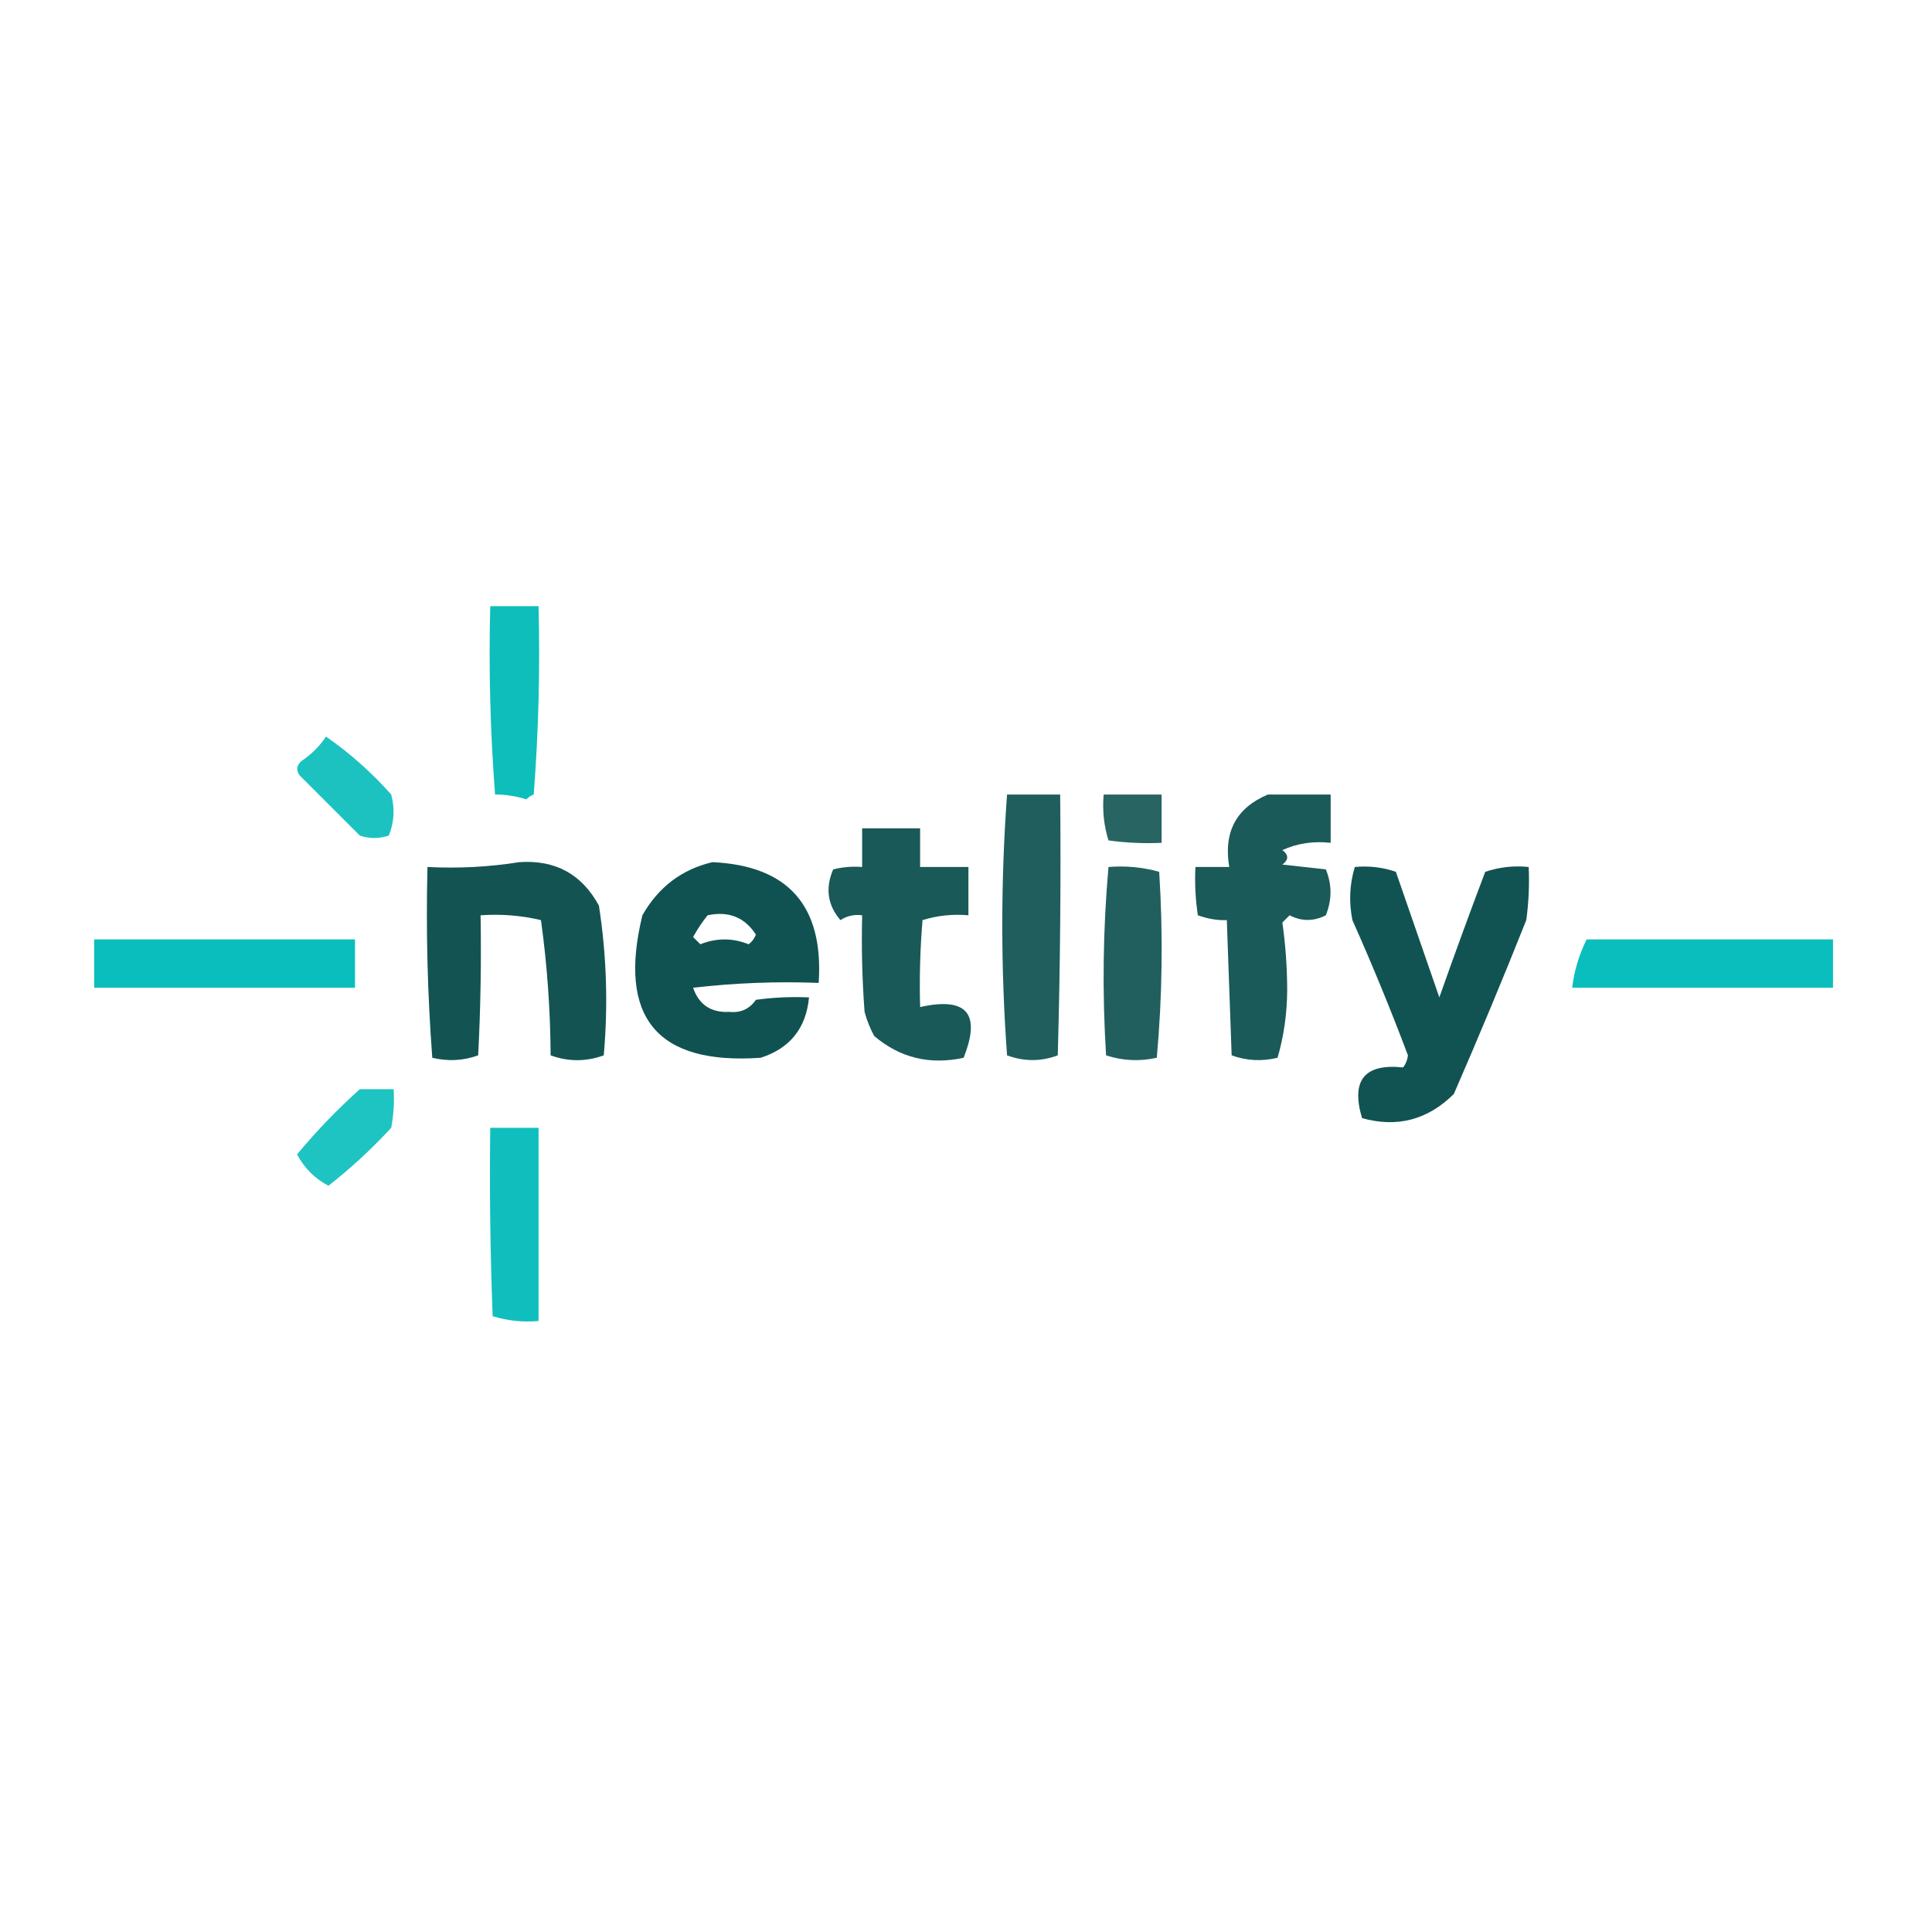 <?xml version="1.0" encoding="UTF-8"?>
<!DOCTYPE svg PUBLIC "-//W3C//DTD SVG 1.1//EN" "http://www.w3.org/Graphics/SVG/1.1/DTD/svg11.dtd">
<svg xmlns="http://www.w3.org/2000/svg" version="1.1" width="400px" height="400px" style="shape-rendering:geometricPrecision; text-rendering:geometricPrecision; image-rendering:optimizeQuality; fill-rule:evenodd; clip-rule:evenodd" xmlns:xlink="http://www.w3.org/1999/xlink">
<g><path style="opacity:0.962" fill="#05bcb9" d="M 101.5,125.5 C 104.833,125.5 108.167,125.5 111.5,125.5C 111.832,138.517 111.499,151.517 110.5,164.5C 109.914,164.709 109.414,165.043 109,165.5C 106.768,164.813 104.602,164.479 102.5,164.5C 101.501,151.517 101.168,138.517 101.5,125.5 Z"/></g>
<g><path style="opacity:0.902" fill="#04bbb8" d="M 67.5,152.5 C 72.426,155.921 76.926,159.921 81,164.5C 81.777,167.429 81.611,170.263 80.5,173C 78.5,173.667 76.5,173.667 74.5,173C 70.333,168.833 66.167,164.667 62,160.5C 61.251,159.365 61.417,158.365 62.5,157.5C 64.521,156.145 66.188,154.479 67.5,152.5 Z"/></g>
<g><path style="opacity:0.878" fill="#004847" d="M 208.5,164.5 C 212.167,164.5 215.833,164.5 219.5,164.5C 219.667,182.503 219.5,200.503 219,218.5C 215.532,219.803 212.032,219.803 208.5,218.5C 207.182,200.436 207.182,182.436 208.5,164.5 Z"/></g>
<g><path style="opacity:0.845" fill="#004846" d="M 228.5,164.5 C 232.5,164.5 236.5,164.5 240.5,164.5C 240.5,167.833 240.5,171.167 240.5,174.5C 236.818,174.665 233.152,174.499 229.5,174C 228.549,170.943 228.216,167.777 228.5,164.5 Z"/></g>
<g><path style="opacity:0.895" fill="#014847" d="M 262.5,164.5 C 266.833,164.5 271.167,164.5 275.5,164.5C 275.5,167.833 275.5,171.167 275.5,174.5C 271.952,174.095 268.619,174.595 265.5,176C 266.833,177 266.833,178 265.5,179C 268.5,179.333 271.5,179.667 274.5,180C 275.787,183.125 275.787,186.291 274.5,189.5C 271.966,190.788 269.466,190.788 267,189.5C 266.5,190 266,190.5 265.5,191C 266.153,195.586 266.487,200.253 266.5,205C 266.468,209.919 265.801,214.586 264.5,219C 261.24,219.784 258.073,219.617 255,218.5C 254.667,209.167 254.333,199.833 254,190.5C 252.093,190.579 250.093,190.246 248,189.5C 247.502,186.183 247.335,182.85 247.5,179.5C 249.833,179.5 252.167,179.5 254.5,179.5C 253.285,172.256 255.951,167.256 262.5,164.5 Z"/></g>
<g><path style="opacity:0.899" fill="#004746" d="M 178.5,171.5 C 182.5,171.5 186.5,171.5 190.5,171.5C 190.5,174.167 190.5,176.833 190.5,179.5C 193.833,179.5 197.167,179.5 200.5,179.5C 200.5,182.833 200.5,186.167 200.5,189.5C 197.223,189.216 194.057,189.549 191,190.5C 190.501,196.491 190.334,202.491 190.5,208.5C 200.16,206.341 203.16,209.841 199.5,219C 192.51,220.528 186.343,219.028 181,214.5C 180.138,212.913 179.471,211.246 179,209.5C 178.5,202.842 178.334,196.175 178.5,189.5C 176.856,189.286 175.356,189.62 174,190.5C 171.331,187.386 170.831,183.886 172.5,180C 174.473,179.505 176.473,179.338 178.5,179.5C 178.5,176.833 178.5,174.167 178.5,171.5 Z"/></g>
<g><path style="opacity:0.924" fill="#004746" d="M 107.5,178.5 C 114.967,177.982 120.467,180.982 124,187.5C 125.592,197.759 125.926,208.093 125,218.5C 121.333,219.833 117.667,219.833 114,218.5C 113.947,209.066 113.28,199.733 112,190.5C 107.934,189.536 103.767,189.203 99.5,189.5C 99.666,199.172 99.5,208.839 99,218.5C 95.927,219.617 92.76,219.784 89.5,219C 88.511,205.913 88.177,192.746 88.5,179.5C 95.022,179.823 101.355,179.49 107.5,178.5 Z"/></g>
<g><path style="opacity:0.937" fill="#004746" d="M 147.5,178.5 C 163.222,179.231 170.555,187.564 169.5,203.5C 160.808,203.169 152.141,203.502 143.5,204.5C 144.712,208.027 147.212,209.694 151,209.5C 153.348,209.742 155.182,208.908 156.5,207C 160.152,206.501 163.818,206.335 167.5,206.5C 166.899,212.875 163.566,217.041 157.5,219C 136.018,220.504 127.851,210.67 133,189.5C 136.319,183.663 141.152,179.996 147.5,178.5 Z M 146.5,189.5 C 150.849,188.577 154.183,189.91 156.5,193.5C 156.192,194.308 155.692,194.975 155,195.5C 151.667,194.167 148.333,194.167 145,195.5C 144.5,195 144,194.5 143.5,194C 144.386,192.385 145.386,190.885 146.5,189.5 Z"/></g>
<g><path style="opacity:0.871" fill="#004846" d="M 229.5,179.5 C 233.106,179.211 236.606,179.544 240,180.5C 240.822,193.409 240.655,206.242 239.5,219C 235.909,219.789 232.409,219.622 229,218.5C 228.187,205.425 228.354,192.425 229.5,179.5 Z"/></g>
<g><path style="opacity:0.932" fill="#004746" d="M 280.5,179.5 C 283.448,179.223 286.281,179.556 289,180.5C 292,189.167 295,197.833 298,206.5C 301.068,197.795 304.235,189.128 307.5,180.5C 310.428,179.516 313.428,179.183 316.5,179.5C 316.665,183.182 316.499,186.848 316,190.5C 311.195,202.581 306.195,214.581 301,226.5C 295.593,231.86 289.26,233.527 282,231.5C 279.661,223.66 282.494,220.16 290.5,221C 291.059,220.275 291.392,219.442 291.5,218.5C 287.946,209.058 284.113,199.724 280,190.5C 279.245,186.745 279.411,183.078 280.5,179.5 Z"/></g>
<g><path style="opacity:0.975" fill="#04bcba" d="M 19.5,194.5 C 37.5,194.5 55.5,194.5 73.5,194.5C 73.5,197.833 73.5,201.167 73.5,204.5C 55.5,204.5 37.5,204.5 19.5,204.5C 19.5,201.167 19.5,197.833 19.5,194.5 Z"/></g>
<g><path style="opacity:0.975" fill="#04bcba" d="M 328.5,194.5 C 345.5,194.5 362.5,194.5 379.5,194.5C 379.5,197.833 379.5,201.167 379.5,204.5C 361.5,204.5 343.5,204.5 325.5,204.5C 325.924,200.988 326.924,197.655 328.5,194.5 Z"/></g>
<g><path style="opacity:0.891" fill="#04bdba" d="M 74.5,225.5 C 76.833,225.5 79.167,225.5 81.5,225.5C 81.664,228.187 81.497,230.854 81,233.5C 76.955,237.881 72.622,241.881 68,245.5C 65.167,244 63,241.833 61.5,239C 65.491,234.198 69.824,229.698 74.5,225.5 Z"/></g>
<g><path style="opacity:0.951" fill="#05bcba" d="M 101.5,233.5 C 104.833,233.5 108.167,233.5 111.5,233.5C 111.5,246.833 111.5,260.167 111.5,273.5C 108.223,273.784 105.057,273.451 102,272.5C 101.5,259.504 101.333,246.504 101.5,233.5 Z"/></g>
</svg>
